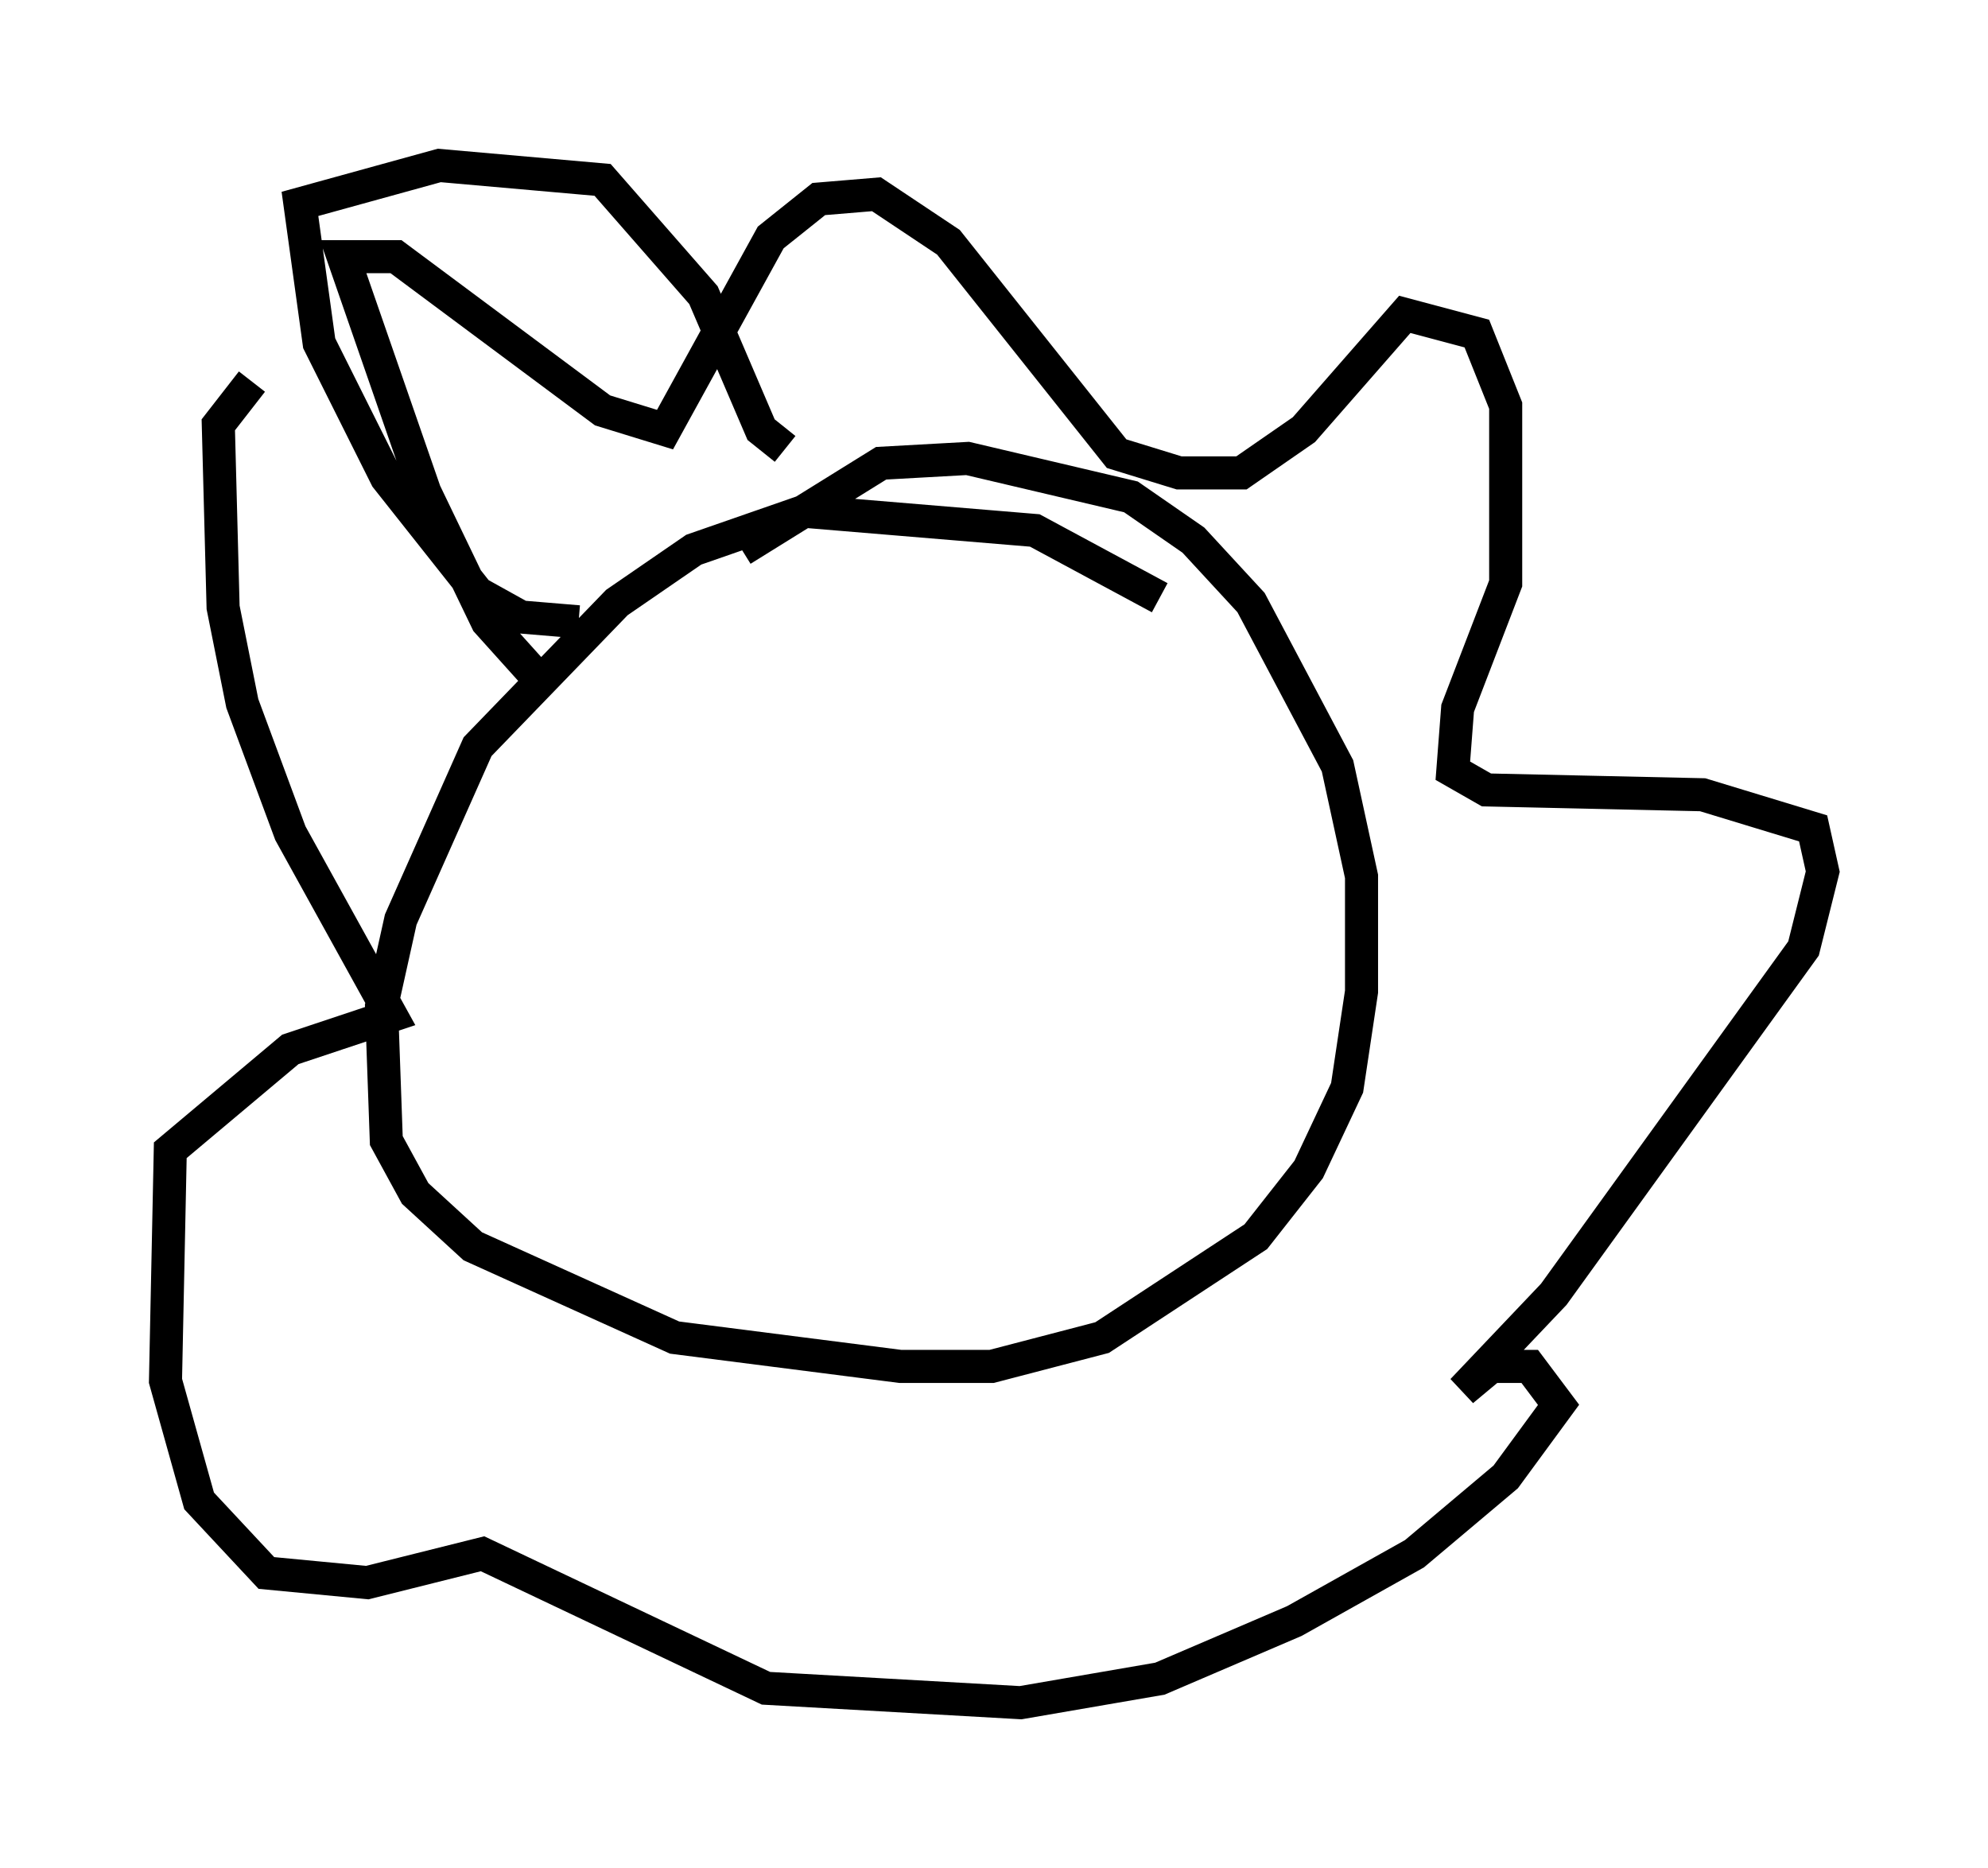 <?xml version="1.0" encoding="utf-8" ?>
<svg baseProfile="full" height="56.48" version="1.1" width="60.112" xmlns="http://www.w3.org/2000/svg" xmlns:ev="http://www.w3.org/2001/xml-events" xmlns:xlink="http://www.w3.org/1999/xlink"><defs /><rect fill="white" height="56.48" width="60.112" x="0" y="0" /><path d="M36.084, 20.397 m-1.017, -2.324 l-3.777, -2.034 -6.972, -0.581 l-3.341, 1.162 -2.324, 1.598 l-4.212, 4.358 -2.324, 5.229 l-0.581, 2.615 0.145, 4.067 l0.872, 1.598 1.743, 1.598 l6.101, 2.76 6.827, 0.872 l2.76, 0.0 3.341, -0.872 l4.648, -3.05 1.598, -2.034 l1.162, -2.469 0.436, -2.905 l0.0, -3.486 -0.726, -3.341 l-2.615, -4.939 -1.743, -1.888 l-1.888, -1.307 -4.939, -1.162 l-2.615, 0.145 -4.212, 2.615 m-6.391, 3.631 l-1.307, -1.453 -1.888, -3.922 l-2.469, -7.117 1.598, 0.0 l6.246, 4.648 1.888, 0.581 l3.196, -5.81 1.453, -1.162 l1.743, -0.145 2.179, 1.453 l5.084, 6.391 1.888, 0.581 l1.888, 0.0 1.888, -1.307 l3.05, -3.486 2.179, 0.581 l0.872, 2.179 0.0, 5.374 l-1.453, 3.777 -0.145, 1.888 l1.017, 0.581 6.536, 0.145 l3.341, 1.017 0.291, 1.307 l-0.581, 2.324 -7.553, 10.458 l-2.76, 2.905 0.872, -0.726 l1.162, 0.0 0.872, 1.162 l-1.598, 2.179 -2.76, 2.324 l-3.631, 2.034 -4.067, 1.743 l-4.212, 0.726 -7.698, -0.436 l-8.57, -4.067 -3.486, 0.872 l-3.05, -0.291 -2.034, -2.179 l-1.017, -3.631 0.145, -6.972 l3.631, -3.05 3.05, -1.017 l-3.05, -5.52 -1.453, -3.922 l-0.581, -2.905 -0.145, -5.52 l1.017, -1.307 m9.877, 7.263 l-1.743, -0.145 -1.307, -0.726 l-2.76, -3.486 -2.034, -4.067 l-0.581, -4.212 4.212, -1.162 l4.939, 0.436 3.05, 3.486 l1.743, 4.067 0.726, 0.581 " fill="none" stroke="black" stroke-width="1" /></svg>